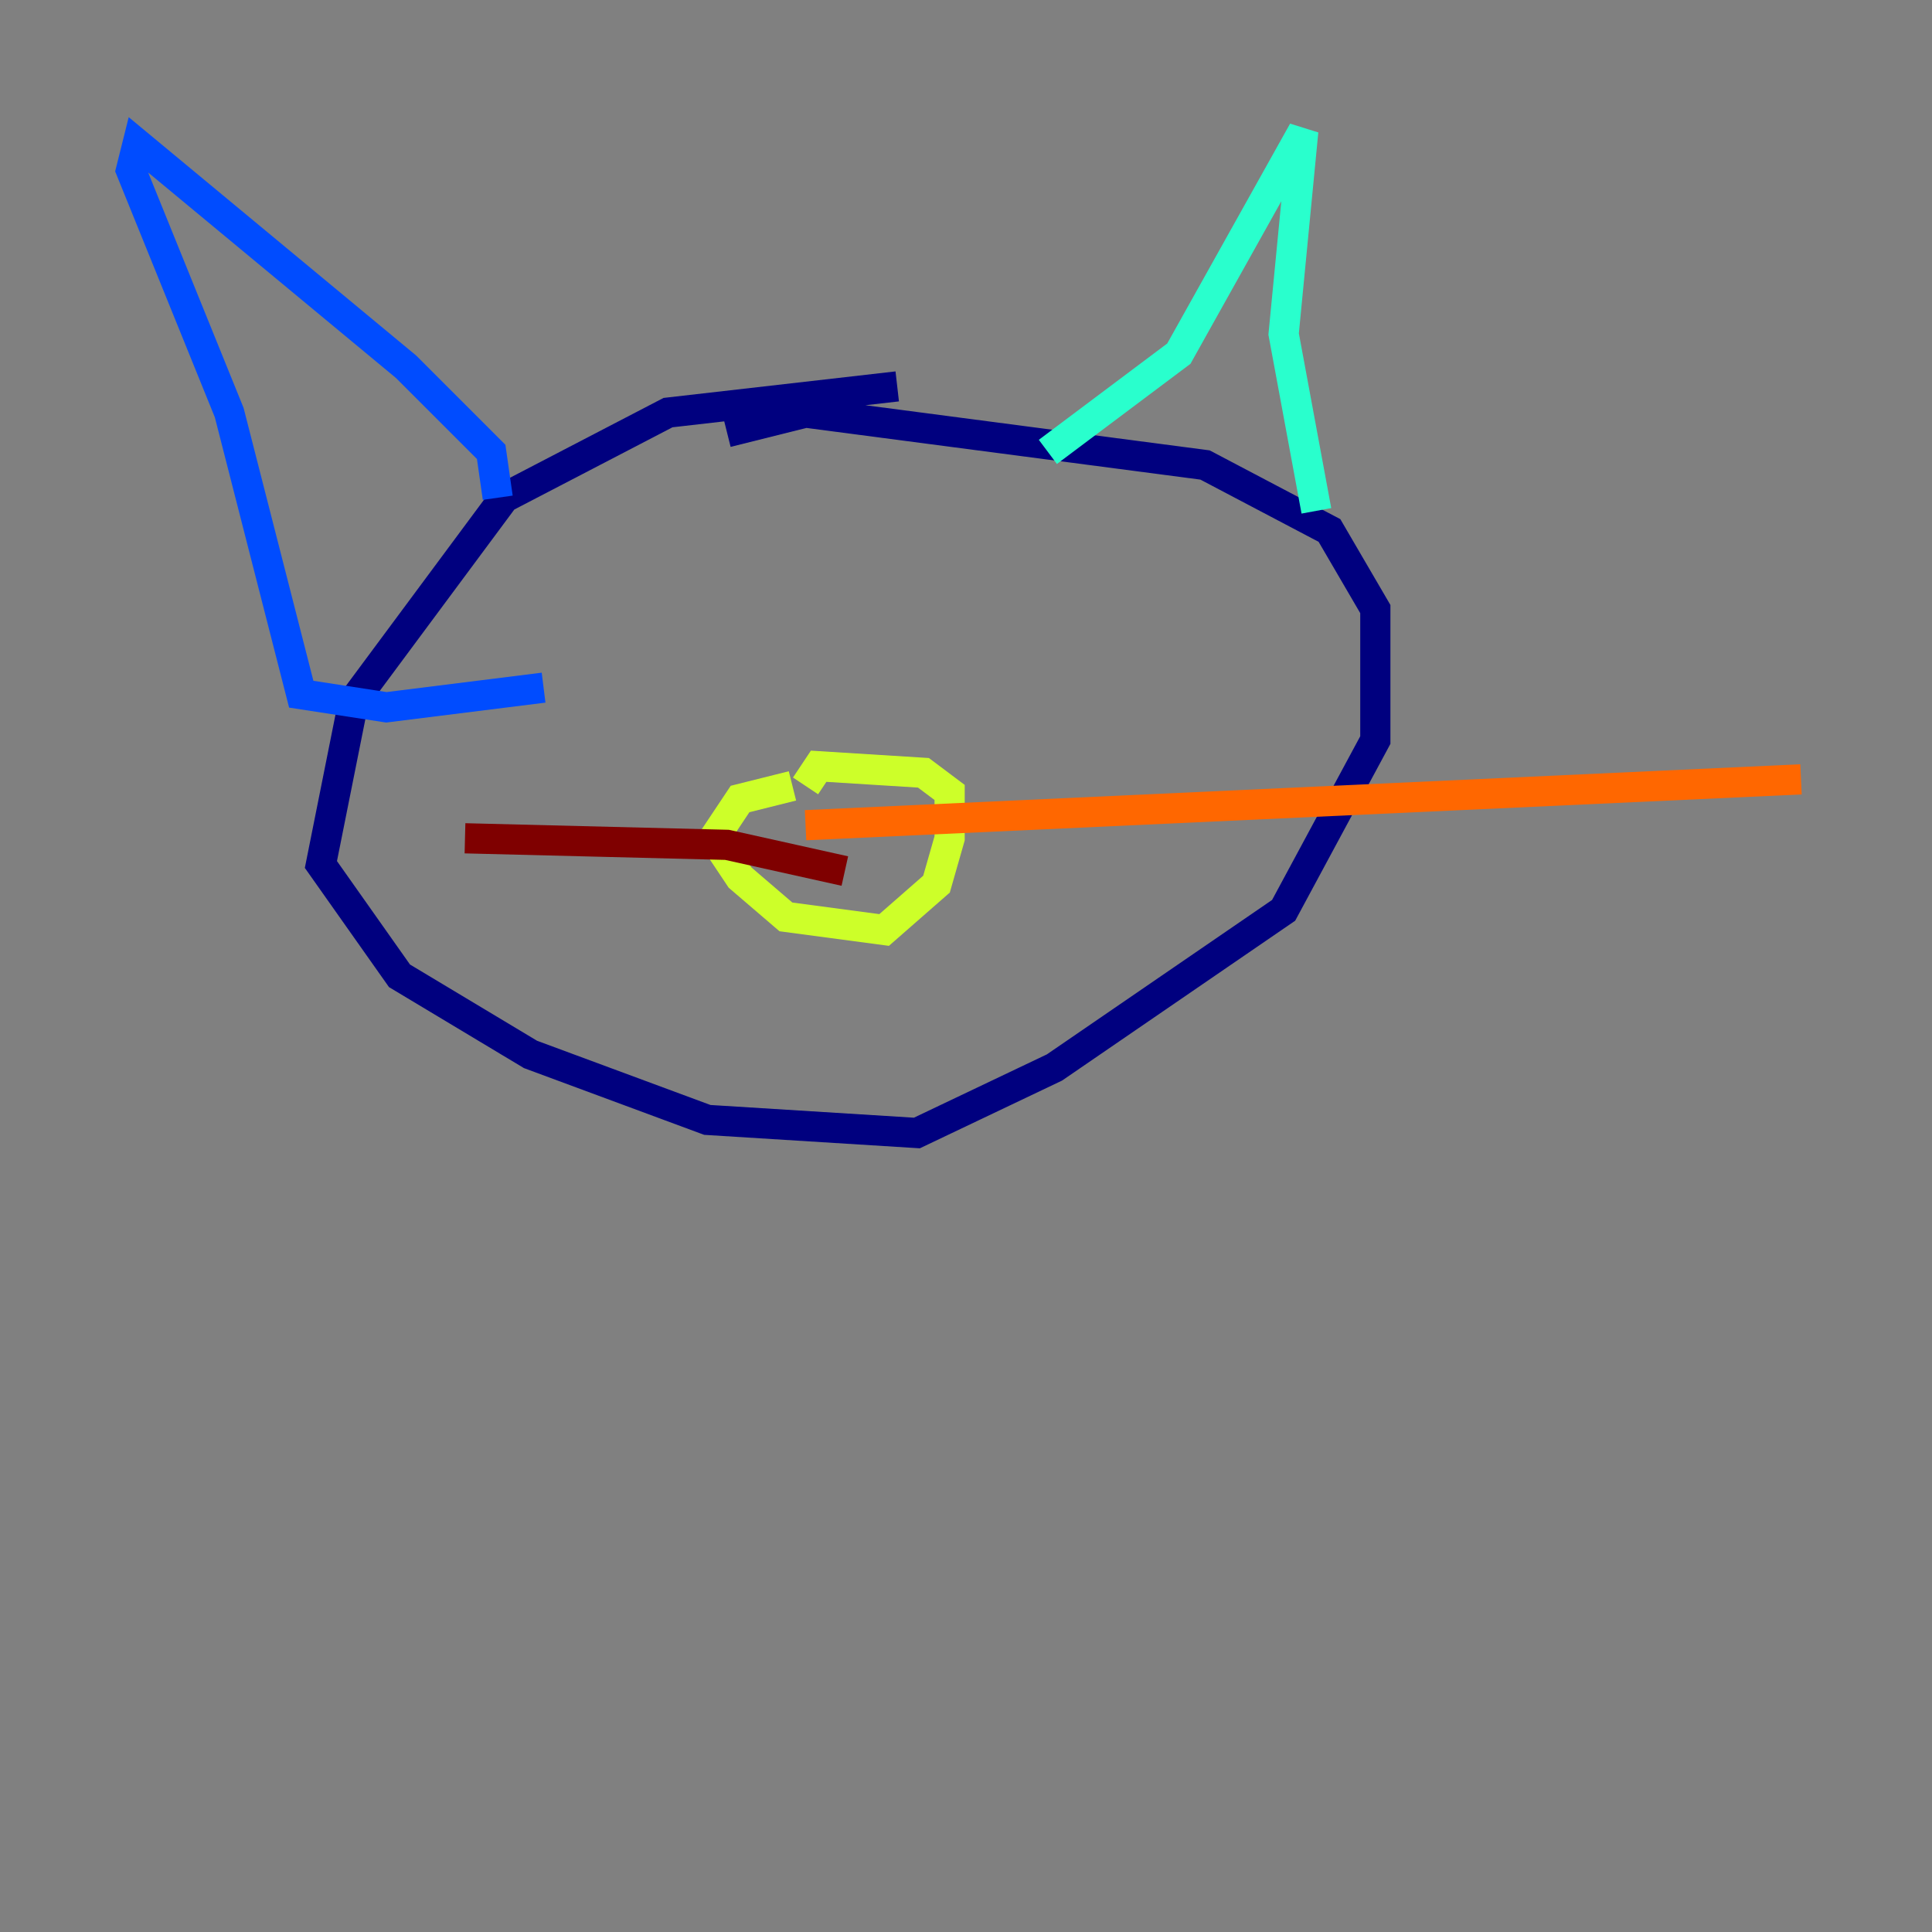 <?xml version="1.0" encoding="utf-8" ?>
<svg baseProfile="tiny" height="128" version="1.2" viewBox="0,0,128,128" width="128" xmlns="http://www.w3.org/2000/svg" xmlns:ev="http://www.w3.org/2001/xml-events" xmlns:xlink="http://www.w3.org/1999/xlink"><rect x="0" y="0" width="128" height="128" fill="#808080" stroke="none"/><defs /><polyline fill="none" points="59.444,25.6 44.258,27.336 33.41,32.976 23.43,46.427 21.261,57.275 26.468,64.651 35.146,69.858 46.861,74.197 60.746,75.064 69.858,70.725 85.044,60.312 91.119,49.031 91.119,40.352 88.081,35.146 79.837,30.807 53.37,27.336 48.163,28.637" stroke="#00007f" stroke-width="2" /><polyline fill="none" points="32.976,32.976 32.542,29.939 26.902,24.298 9.112,9.546 8.678,11.281 15.186,27.336 19.959,45.993 25.6,46.861 36.014,45.559" stroke="#004cff" stroke-width="2" /><polyline fill="none" points="69.424,29.939 78.102,23.43 86.346,8.678 85.044,22.129 87.214,33.844" stroke="#29ffcd" stroke-width="2" /><polyline fill="none" points="52.502,52.068 49.031,52.936 47.295,55.539 49.031,58.142 52.068,60.746 58.576,61.614 62.047,58.576 62.915,55.539 62.915,52.502 61.18,51.2 54.237,50.766 53.37,52.068" stroke="#cdff29" stroke-width="2" /><polyline fill="none" points="53.37,54.671 119.322,51.634" stroke="#ff6700" stroke-width="2" /><polyline fill="none" points="55.973,57.709 48.163,55.973 30.807,55.539" stroke="#7f0000" stroke-width="2" /></svg>